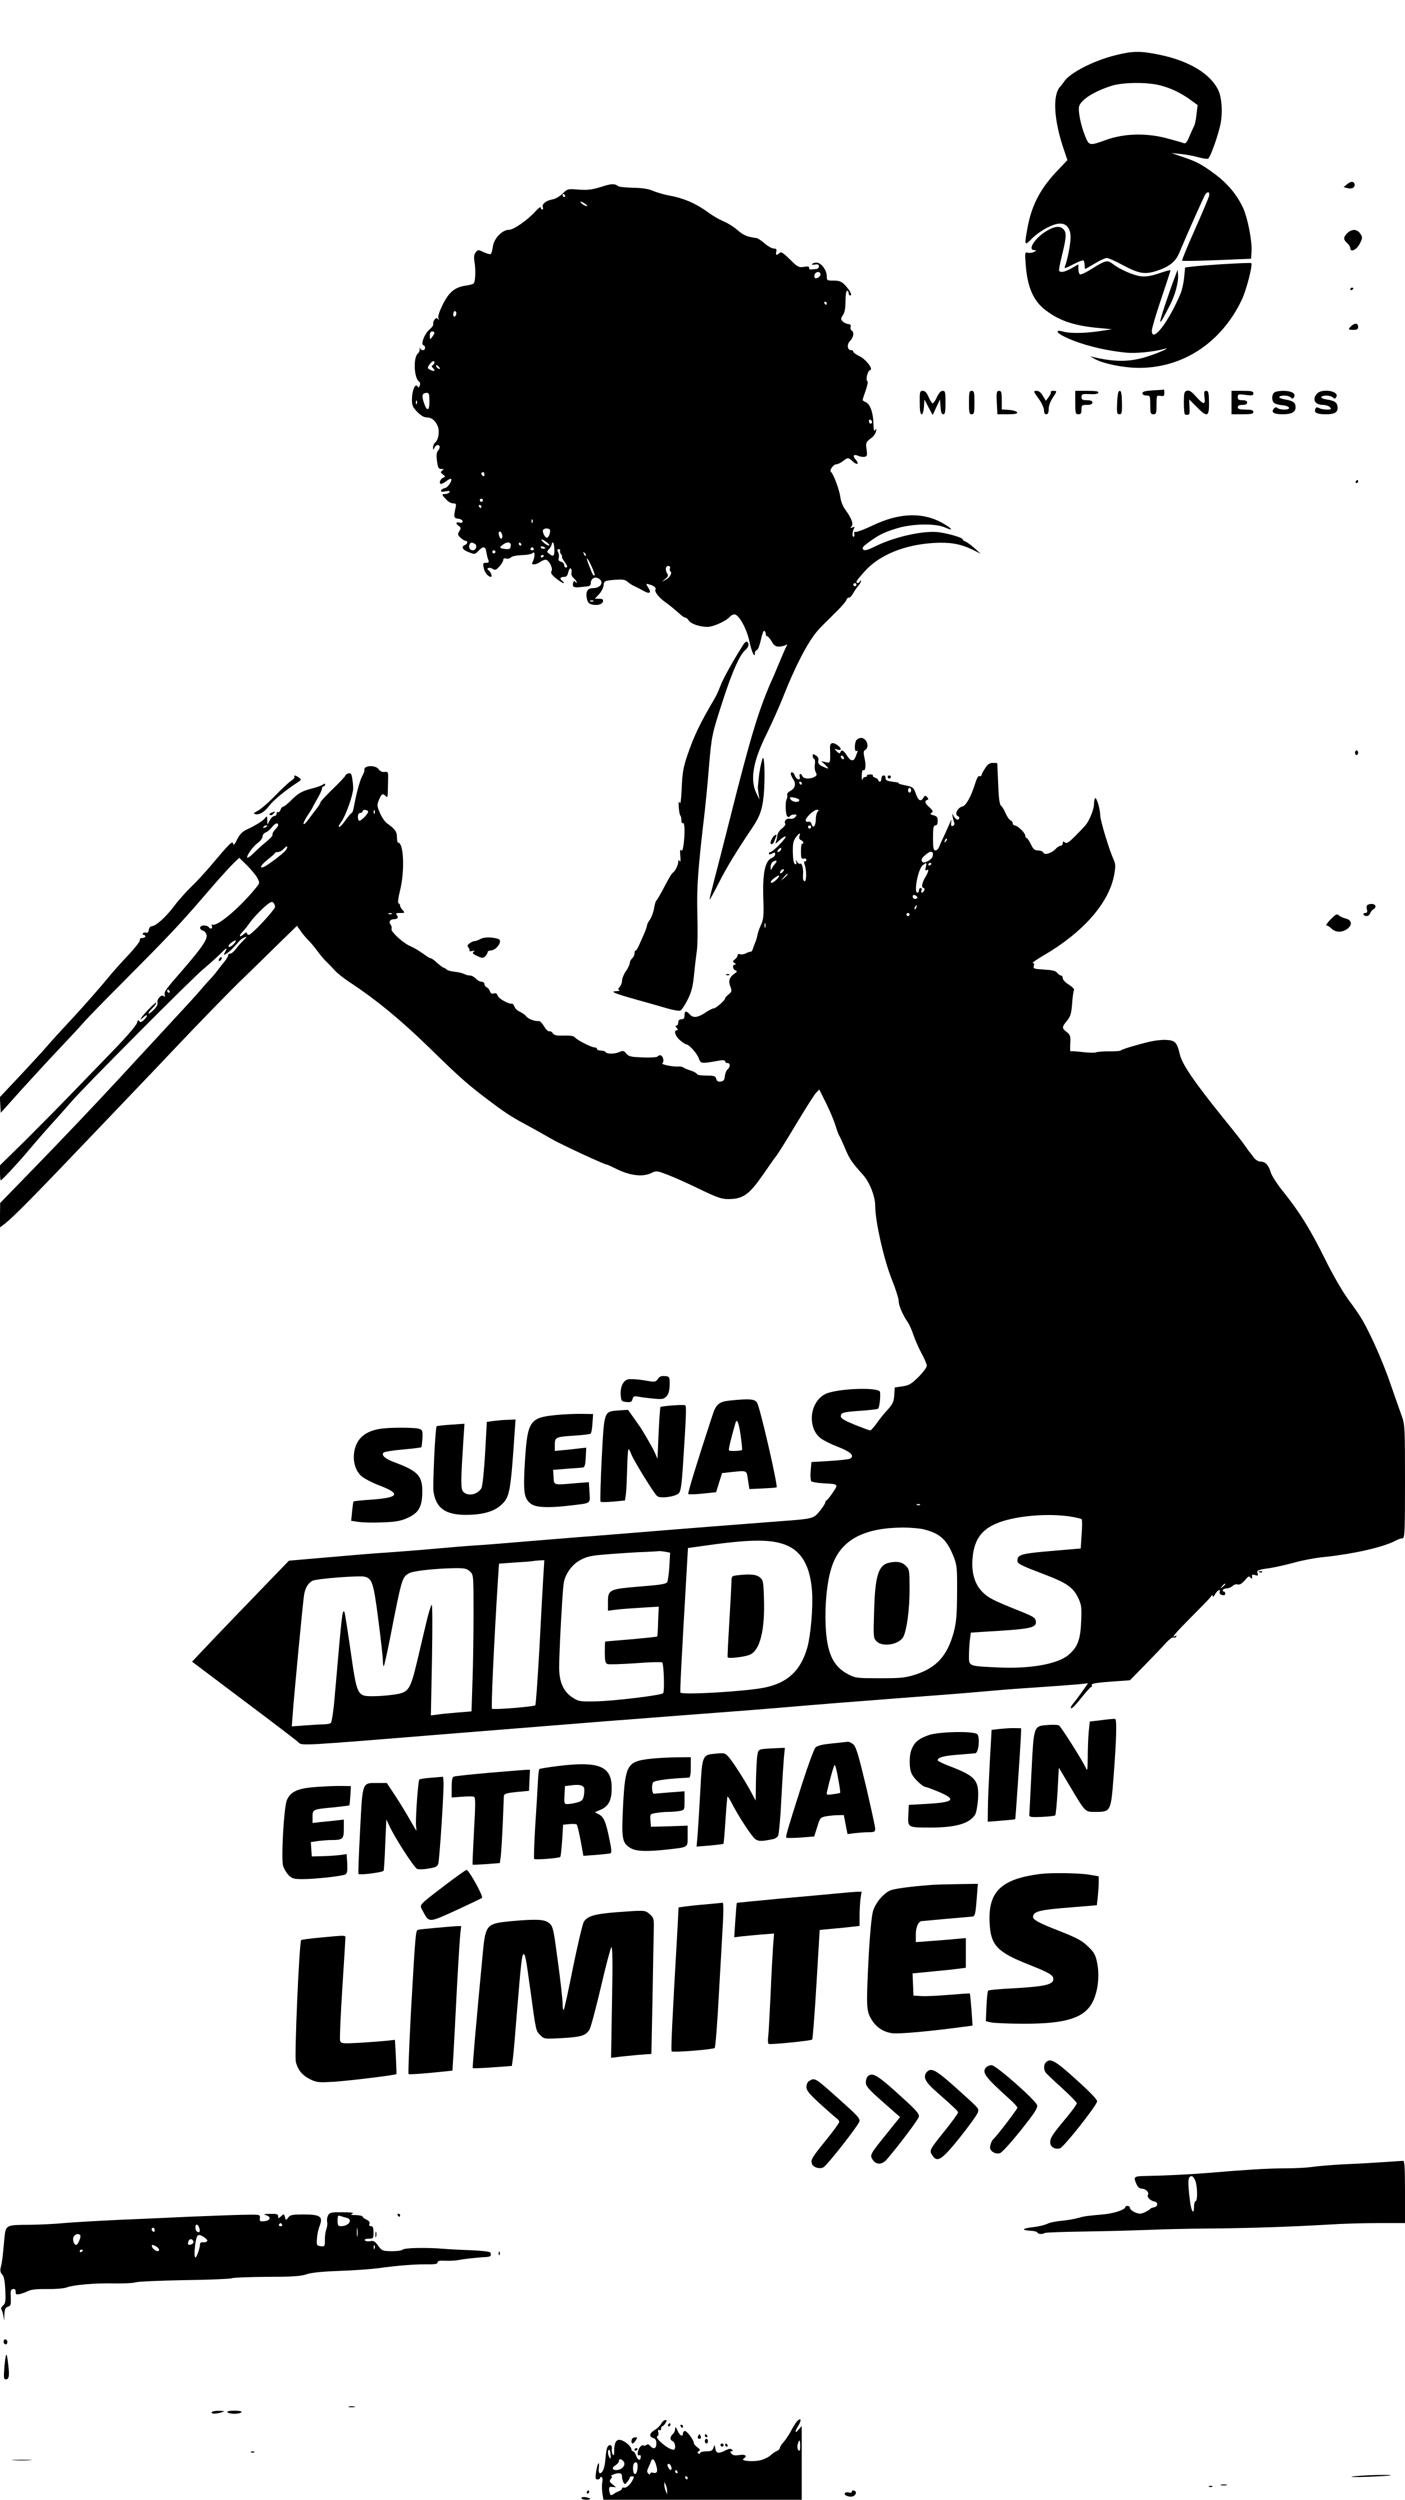 <?xml version="1.0" standalone="no"?>
<!DOCTYPE svg PUBLIC "-//W3C//DTD SVG 20010904//EN"
 "http://www.w3.org/TR/2001/REC-SVG-20010904/DTD/svg10.dtd">
<svg version="1.0" xmlns="http://www.w3.org/2000/svg"
 width="899pt" height="1599pt" viewBox="0 0 899 1599"
 preserveAspectRatio="xMidYMid meet">

<g transform="translate(0,1599) scale(0.1,-0.1)"
fill="#000000" stroke="none">
<path d="M7135 15636 c-137 -34 -287 -111 -325 -166 -8 -12 -20 -28 -26 -34
-51 -54 -41 -219 26 -411 l20 -59 -53 -56 c-116 -118 -175 -228 -202 -375 -22
-119 -21 -121 30 -69 50 49 134 94 178 94 42 0 67 -32 67 -87 0 -45 -19 -144
-36 -187 -6 -15 2 -14 51 12 32 17 62 29 67 26 4 -3 8 -16 8 -30 0 -13 2 -24
4 -24 2 0 30 16 62 35 32 19 66 35 76 35 10 0 55 -20 101 -45 106 -57 144 -63
226 -35 72 24 113 57 135 109 50 120 161 368 169 379 16 21 30 13 23 -13 -4
-14 -45 -111 -92 -217 -47 -105 -83 -193 -80 -196 3 -2 103 -1 223 4 l218 9 3
48 c4 65 -24 211 -54 277 -38 82 -97 154 -177 214 -86 64 -119 82 -212 113
l-70 24 60 -6 c33 -3 84 -13 113 -21 29 -8 57 -12 62 -9 16 10 68 159 81 229
13 76 6 163 -16 210 -50 104 -186 186 -372 225 -126 26 -174 26 -288 -3z m288
-192 c70 -18 133 -48 196 -94 l44 -32 -7 -59 c-3 -32 -10 -67 -16 -76 -5 -10
-19 -40 -30 -67 -16 -38 -24 -47 -38 -41 -9 4 -60 18 -112 32 -128 33 -268 29
-380 -11 -111 -40 -111 -40 -138 27 -28 70 -45 160 -37 188 14 42 93 93 204
129 72 24 229 26 314 4z"/>
<path d="M8620 14812 l-23 -19 28 -7 c28 -7 48 7 42 28 -6 18 -24 17 -47 -2z"/>
<path d="M3845 14794 c-56 -17 -84 -21 -142 -17 -70 6 -72 5 -103 -25 -17 -17
-45 -34 -63 -37 -43 -8 -71 -30 -64 -50 4 -8 2 -15 -3 -15 -6 0 -10 6 -10 13
-1 6 -15 -4 -33 -24 -49 -55 -140 -119 -170 -119 -43 0 -95 -53 -103 -106 -3
-24 -10 -47 -14 -49 -5 -3 -25 3 -45 12 -36 17 -37 17 -52 -2 -10 -15 -12 -31
-7 -60 9 -49 6 -127 -5 -138 -4 -4 -24 -10 -44 -13 -73 -9 -112 -39 -152 -118
-23 -46 -34 -79 -30 -92 5 -13 4 -15 -2 -6 -8 10 -12 10 -22 -2 -7 -9 -11 -21
-9 -28 3 -7 -8 -23 -23 -35 -32 -27 -59 -95 -40 -101 16 -5 14 -32 -3 -32 -8
0 -16 6 -19 13 -2 6 -3 4 -2 -5 2 -10 -3 -22 -11 -29 -31 -26 -25 -160 8 -180
6 -4 8 -15 4 -25 -6 -15 -9 -16 -15 -5 -14 22 -34 -26 -35 -81 -1 -40 4 -52
33 -82 23 -24 44 -36 62 -36 31 0 56 -21 71 -59 12 -32 3 -85 -17 -101 -8 -7
-15 -22 -14 -34 0 -15 2 -16 6 -6 9 22 26 31 35 17 4 -6 0 -19 -8 -28 -11 -13
-13 -29 -8 -68 6 -43 10 -51 28 -51 17 0 18 -2 6 -10 -13 -9 -12 -12 4 -25 17
-13 17 -15 3 -20 -18 -8 -30 -32 -18 -40 5 -2 21 5 35 16 15 12 29 19 32 16
10 -10 -20 -56 -39 -59 -11 -2 -22 -9 -25 -15 -2 -9 5 -11 29 -6 23 4 30 3 25
-5 -4 -7 -16 -12 -27 -12 -24 0 -24 -4 5 -34 13 -15 33 -26 45 -26 20 0 22 -3
15 -32 -12 -57 -10 -63 19 -66 15 -2 27 -9 27 -17 0 -8 -7 -11 -20 -8 -24 6
-26 -5 -4 -22 14 -10 14 -15 3 -33 -12 -19 -11 -24 8 -42 12 -11 27 -20 33
-20 15 0 12 -20 -5 -26 -27 -11 -16 -31 24 -46 38 -15 40 -15 62 8 31 33 46
30 51 -8 3 -18 8 -41 13 -50 5 -14 2 -18 -15 -18 -19 0 -21 -4 -15 -32 6 -31
28 -58 47 -58 10 0 -2 33 -16 42 -19 13 5 22 25 10 17 -11 23 -9 44 14 14 15
25 34 25 42 0 9 7 13 20 9 10 -3 24 1 30 8 6 7 35 13 67 14 31 0 62 6 69 12
11 9 14 7 14 -10 0 -12 -5 -31 -10 -42 -9 -16 -7 -19 8 -19 10 0 27 7 38 15
10 8 26 14 34 15 21 0 50 -53 39 -73 -7 -11 0 -23 28 -46 21 -17 42 -31 48
-31 5 0 2 7 -7 14 -20 15 -14 26 14 26 13 0 20 10 24 30 4 16 11 27 16 24 5
-4 7 -15 5 -26 -4 -12 2 -26 14 -36 10 -9 19 -21 19 -27 0 -5 -4 -4 -9 3 -6
10 -10 8 -14 -8 -6 -24 5 -30 43 -26 14 2 35 4 48 5 14 1 22 7 22 20 0 29 25
45 49 31 39 -20 16 -62 -34 -62 -35 0 -48 -21 -41 -63 5 -25 13 -36 30 -41 37
-9 70 -1 74 19 3 13 -3 17 -24 17 l-28 0 26 28 c15 15 28 41 30 57 3 29 5 30
68 36 53 4 69 2 85 -12 11 -10 31 -23 45 -29 14 -6 41 -20 60 -31 39 -21 50
-11 26 25 -14 23 -14 24 7 18 29 -7 48 -22 41 -33 -8 -14 24 -55 69 -85 22
-16 56 -44 75 -61 19 -18 39 -33 45 -33 7 0 18 -9 24 -19 14 -22 70 -41 121
-41 35 0 120 38 141 64 8 9 21 16 30 16 28 0 78 -89 96 -172 15 -70 35 -113
35 -75 0 8 6 17 14 20 7 3 18 33 25 66 7 34 16 59 22 56 5 -4 9 -13 9 -21 0
-8 4 -14 9 -14 5 0 18 -15 29 -34 16 -27 26 -33 49 -32 15 1 34 5 41 10 11 6
11 4 3 -10 -6 -11 -24 -53 -41 -94 -17 -41 -35 -84 -40 -95 -91 -200 -143
-369 -279 -910 -39 -154 -84 -331 -101 -394 -16 -62 -30 -118 -30 -125 0 -6
26 41 58 104 48 96 113 203 212 350 56 82 71 130 79 243 7 116 1 239 -11 202
-10 -32 -20 -84 -24 -129 -2 -22 -4 -45 -5 -51 0 -5 2 -26 5 -45 l6 -35 -20
40 c-42 86 -23 203 65 380 35 71 82 177 105 235 78 198 157 350 220 424 14 17
60 63 102 104 43 41 80 83 83 93 4 10 11 18 17 16 6 -1 18 11 27 28 9 16 24
38 34 49 9 11 17 25 16 30 0 6 -3 5 -6 -1 -6 -15 -23 -17 -23 -4 0 6 26 37 57
71 94 102 253 166 439 177 103 6 171 -6 249 -44 l50 -25 -40 36 c-22 20 -48
38 -57 42 -10 3 -18 9 -18 14 0 10 -85 36 -150 45 -94 14 -286 -28 -410 -90
-51 -25 -68 -29 -77 -20 -9 10 -1 20 35 46 67 49 100 65 183 90 94 29 243 32
303 6 52 -23 56 -16 9 14 -132 85 -290 84 -471 -3 -48 -23 -95 -41 -104 -40
-11 1 -15 -3 -12 -12 3 -8 1 -16 -3 -19 -12 -7 -10 34 1 52 7 11 5 13 -9 7
-15 -5 -16 -4 -6 8 14 16 -2 54 -44 111 -12 17 -25 50 -28 75 -6 47 -45 151
-60 161 -13 9 15 49 34 49 9 0 28 9 42 20 32 25 35 25 64 -2 28 -26 43 -16 18
12 -22 25 -13 37 17 24 13 -6 31 -8 41 -6 15 3 17 10 12 47 -7 43 -5 47 36 78
10 7 20 23 24 37 5 19 4 21 -4 10 -8 -11 -11 -3 -12 35 -1 71 -20 128 -47 141
-13 6 -23 13 -23 15 0 2 9 30 20 61 11 31 16 58 11 60 -13 5 1 67 17 70 24 5
-26 70 -70 91 -20 9 -37 22 -37 27 0 6 -6 10 -14 10 -25 0 -29 37 -7 59 23 23
28 56 10 67 -6 3 -9 14 -6 23 3 12 -2 17 -16 18 -11 1 -27 9 -35 17 -13 13
-13 18 1 40 12 17 17 47 17 91 0 37 4 65 10 65 6 0 10 -7 10 -15 0 -8 4 -15
10 -15 15 0 -1 32 -32 65 -24 25 -37 30 -74 30 -42 0 -44 1 -44 28 0 40 -36
87 -65 87 -13 0 -26 -4 -29 -9 -3 -4 6 -6 19 -3 18 3 25 0 25 -12 0 -9 -9 -17
-20 -17 -11 -1 -26 -2 -32 -3 -7 -1 -12 4 -11 11 2 8 -8 10 -33 6 -33 -5 -40
-2 -90 48 -42 41 -56 51 -66 41 -18 -18 -27 -15 -21 8 4 15 0 20 -15 20 -12 0
-38 14 -58 32 -20 18 -44 33 -53 35 -61 8 -84 18 -122 51 -24 21 -64 46 -89
56 -24 10 -67 34 -94 54 -83 61 -161 95 -258 112 -31 6 -76 19 -100 29 -29 13
-70 19 -127 20 -47 1 -90 5 -95 10 -24 18 -44 17 -111 -5z m-230 -54 c3 -5 1
-10 -4 -10 -6 0 -11 5 -11 10 0 6 2 10 4 10 3 0 8 -4 11 -10z m131 -55 c10 -8
15 -14 9 -14 -5 0 -19 6 -29 14 -11 8 -15 15 -10 15 6 0 19 -7 30 -15z m1504
-450 c0 -16 -27 -32 -37 -22 -3 4 -3 13 0 22 8 20 37 20 37 0z m40 -185 c0 -5
-2 -10 -4 -10 -3 0 -8 5 -11 10 -3 6 -1 10 4 10 6 0 11 -4 11 -10z m-2370 -64
c0 -8 -4 -18 -10 -21 -5 -3 -10 3 -10 14 0 12 5 21 10 21 6 0 10 -6 10 -14z
m-140 -124 c0 -5 -7 -17 -15 -28 -14 -18 -14 -18 -15 9 0 17 5 27 15 27 8 0
15 -4 15 -8z m0 -191 c0 -6 -5 -13 -11 -17 -8 -4 -8 -9 0 -17 19 -19 12 -26
-13 -14 -22 11 -23 13 -9 34 16 23 33 31 33 14z m35 -40 c-6 -5 -25 10 -25 20
0 5 6 4 14 -3 8 -7 12 -15 11 -17z m-67 -207 c0 -65 -16 -69 -36 -9 -15 46
-11 60 16 62 17 1 19 -5 20 -53z m-81 -16 c-3 -8 -6 -5 -6 6 -1 11 2 17 5 13
3 -3 4 -12 1 -19z m2913 -119 c0 -5 -4 -9 -10 -9 -5 0 -10 7 -10 16 0 8 5 12
10 9 6 -3 10 -10 10 -16z m-2480 -335 c0 -8 -4 -12 -10 -9 -5 3 -10 10 -10 16
0 5 5 9 10 9 6 0 10 -7 10 -16z m-10 -164 c0 -5 -4 -10 -10 -10 -5 0 -10 5
-10 10 0 6 5 10 10 10 6 0 10 -4 10 -10z m-10 -40 c0 -5 -2 -10 -4 -10 -3 0
-8 5 -11 10 -3 6 -1 10 4 10 6 0 11 -4 11 -10z m327 -102 c-3 -8 -6 -5 -6 6
-1 11 2 17 5 13 3 -3 4 -12 1 -19z m113 -52 c0 -22 -11 -46 -21 -46 -12 0 -31
39 -24 50 9 15 45 12 45 -4z m-307 -26 c6 -24 -8 -36 -17 -14 -8 22 -7 34 3
34 5 0 11 -9 14 -20z m287 -50 c14 -11 19 -20 12 -20 -7 0 -22 9 -34 20 -28
26 -11 26 22 0z m-461 -9 c17 -11 7 -41 -13 -41 -19 0 -29 17 -22 35 6 17 15
18 35 6z m229 -13 c-2 -19 -8 -22 -33 -20 -39 5 -43 9 -19 27 30 23 56 19 52
-7z m67 12 c3 -5 1 -10 -4 -10 -6 0 -11 5 -11 10 0 6 2 10 4 10 3 0 8 -4 11
-10z m212 -30 c2 -46 -5 -54 -31 -34 -18 13 -18 15 -3 32 9 10 17 24 17 30 0
7 4 12 8 12 4 0 8 -18 9 -40z m-57 4 c0 -2 -7 -4 -15 -4 -8 0 -15 4 -15 10 0
5 7 7 15 4 8 -4 15 -8 15 -10z m-75 -4 c3 -5 -1 -10 -10 -10 -9 0 -13 5 -10
10 3 6 8 10 10 10 2 0 7 -4 10 -10z m169 -12 c-3 -5 0 -15 6 -23 7 -8 9 -15 6
-15 -4 0 2 -13 13 -29 23 -32 26 -41 11 -41 -5 0 -10 7 -10 16 0 9 -9 18 -20
21 -15 4 -19 11 -15 24 3 10 2 27 -4 37 -7 14 -6 19 4 19 8 0 12 -4 9 -9z
m-414 -8 c0 -5 -4 -10 -10 -10 -5 0 -10 5 -10 10 0 6 5 10 10 10 6 0 10 -4 10
-10z m578 -25 c-3 -3 -9 2 -12 12 -6 14 -5 15 5 6 7 -7 10 -15 7 -18z m-268 1
c0 -3 -4 -8 -10 -11 -5 -3 -10 -1 -10 4 0 6 5 11 10 11 6 0 10 -2 10 -4z m305
-68 c13 -29 22 -54 20 -57 -8 -7 -12 0 -34 57 -27 67 -17 67 14 0z m502 -13
c-4 -8 -2 -17 3 -20 14 -9 -6 -42 -33 -55 l-22 -11 22 18 c17 13 20 22 13 33
-15 23 -12 50 6 50 10 0 14 -6 11 -15z m1193 -105 c0 -5 -4 -10 -10 -10 -5 0
-10 5 -10 10 0 6 5 10 10 10 6 0 10 -4 10 -10z m-1683 -106 c-3 -3 -12 -4 -19
-1 -8 3 -5 6 6 6 11 1 17 -2 13 -5z"/>
<path d="M6708 14519 c-78 -41 -139 -128 -90 -129 16 -1 16 -1 -1 -11 -10 -6
-28 -8 -39 -6 -20 6 -21 3 -15 -76 11 -144 49 -232 127 -291 90 -69 187 -101
350 -115 l75 -7 -78 -12 c-93 -14 -190 -16 -234 -3 -46 13 -49 -2 -5 -26 95
-51 260 -95 411 -109 58 -6 173 6 236 23 50 14 -3 -13 -78 -39 -123 -44 -220
-47 -367 -13 l-25 6 26 -15 c57 -33 191 -60 294 -59 279 2 521 164 650 434 31
66 72 225 61 236 -5 5 -311 -13 -382 -23 l-41 -5 -6 -62 c-3 -34 -13 -80 -22
-102 -76 -183 -185 -325 -185 -240 0 14 27 106 60 203 33 98 60 181 60 183 0
3 -33 -5 -72 -19 -54 -18 -85 -23 -120 -19 -47 6 -133 44 -177 78 -34 27 -49
24 -129 -27 -39 -25 -76 -43 -82 -39 -5 3 -10 19 -10 35 l0 29 -42 -24 c-43
-25 -73 -31 -81 -17 -3 4 6 50 19 102 28 113 29 143 8 164 -20 21 -51 20 -96
-5z"/>
<path d="M8622 14500 c-27 -26 -28 -42 -2 -65 11 -10 20 -24 20 -32 0 -30 40
-12 60 27 19 38 19 42 4 65 -20 30 -52 32 -82 5z"/>
<path d="M7522 14230 c-41 -107 -103 -293 -98 -297 4 -5 12 8 63 107 32 62 55
149 51 191 l-3 34 -13 -35z"/>
<path d="M8640 14139 c0 -5 5 -7 10 -4 6 3 10 8 10 11 0 2 -4 4 -10 4 -5 0
-10 -5 -10 -11z"/>
<path d="M8646 13904 c-22 -21 -20 -24 14 -24 23 0 30 4 30 20 0 24 -22 26
-44 4z"/>
<path d="M7378 13493 c-51 -3 -68 -8 -68 -18 0 -9 10 -15 25 -15 24 0 25 -3
25 -60 0 -53 2 -60 20 -60 18 0 20 7 20 61 0 60 1 61 25 57 21 -4 25 -1 25 18
0 13 -1 23 -2 22 -2 -1 -33 -3 -70 -5z"/>
<path d="M7595 13491 c-18 -5 -20 -15 -20 -79 0 -39 3 -73 8 -74 29 -5 31 -1
28 47 l-2 50 47 -47 c69 -70 81 -66 80 27 -1 63 -4 75 -18 75 -13 0 -15 -7
-11 -40 7 -52 -5 -51 -54 3 -28 32 -43 42 -58 38z"/>
<path d="M5885 13415 c0 -51 4 -75 12 -75 7 0 13 19 15 48 l3 47 26 -50 27
-50 23 50 24 50 3 -47 c2 -34 7 -48 18 -48 11 0 14 16 14 75 0 66 -2 75 -18
75 -12 0 -25 -14 -37 -40 -10 -22 -22 -40 -27 -40 -5 0 -17 18 -26 40 -12 28
-23 40 -37 40 -19 0 -21 -6 -20 -75z"/>
<path d="M6200 13415 c0 -65 2 -75 18 -75 15 0 17 10 17 75 0 65 -2 75 -17 75
-16 0 -18 -10 -18 -75z"/>
<path d="M6378 13415 l4 -75 65 0 c47 0 64 3 61 13 -3 6 -25 13 -51 15 l-47 3
0 60 c0 49 -3 59 -17 59 -16 0 -18 -9 -15 -75z"/>
<path d="M6645 13441 c19 -26 35 -60 35 -75 0 -16 5 -26 15 -26 10 0 15 10 15
34 0 19 11 49 25 70 30 45 30 46 4 46 -11 0 -18 -4 -15 -8 2 -4 -4 -19 -14
-32 l-18 -24 -19 32 c-12 21 -26 32 -40 32 -22 0 -22 -2 12 -49z"/>
<path d="M6880 13415 c0 -68 2 -75 20 -75 16 0 20 7 20 30 0 28 3 30 35 30 24
0 35 5 35 15 0 10 -11 15 -35 15 -29 0 -35 4 -35 21 0 18 5 20 52 18 33 -2 53
1 56 9 3 9 -18 12 -72 12 l-76 0 0 -75z"/>
<path d="M7148 13415 c-3 -66 -1 -75 15 -75 15 0 17 10 16 75 -1 55 -5 75 -14
75 -10 0 -14 -21 -17 -75z"/>
<path d="M7880 13415 l0 -75 70 0 c56 0 70 3 70 15 0 11 -12 15 -50 15 -38 0
-50 4 -50 15 0 10 10 15 30 15 20 0 30 5 30 15 0 10 -10 15 -30 15 -24 0 -30
4 -30 20 0 19 4 20 50 14 42 -6 50 -4 50 10 0 13 -12 16 -70 16 l-70 0 0 -75z"/>
<path d="M8152 13478 c-16 -16 -15 -53 1 -66 7 -6 30 -12 51 -14 50 -4 62 -28
14 -28 -19 0 -39 5 -44 10 -8 8 -15 6 -24 -5 -19 -23 2 -35 58 -35 55 0 82 14
82 44 0 31 -15 42 -68 51 -23 4 -40 11 -36 16 8 13 58 11 72 -3 10 -10 15 -10
22 2 14 23 -16 40 -70 40 -25 0 -51 -5 -58 -12z"/>
<path d="M8427 13472 c-33 -37 -14 -72 39 -72 17 0 37 -7 44 -15 11 -13 8 -15
-19 -15 -18 0 -41 4 -51 10 -14 7 -20 6 -24 -7 -9 -23 11 -33 70 -33 57 0 78
15 72 51 -4 26 -19 36 -71 44 -21 3 -35 10 -32 16 9 13 59 11 73 -3 10 -10 15
-10 22 2 24 38 -91 58 -123 22z"/>
<path d="M8675 12910 c-3 -5 -1 -10 4 -10 6 0 11 5 11 10 0 6 -2 10 -4 10 -3
0 -8 -4 -11 -10z"/>
<path d="M4757 11868 c-68 -107 -129 -218 -146 -262 -11 -29 -28 -68 -40 -87
-93 -158 -130 -235 -173 -361 -26 -76 -32 -114 -36 -208 -3 -75 -8 -108 -13
-95 -6 14 -8 5 -6 -27 2 -26 6 -51 10 -54 4 -4 7 -18 7 -31 0 -14 4 -21 10
-18 12 7 13 -67 4 -139 -5 -33 -10 -44 -16 -34 -6 8 -8 -4 -5 -36 3 -30 1 -43
-4 -35 -7 11 -9 10 -9 -4 0 -18 -19 -58 -33 -68 -10 -7 -21 -25 -66 -110 -18
-35 -37 -66 -41 -69 -4 -3 -11 -25 -15 -50 -4 -25 -16 -57 -26 -72 -11 -14
-19 -31 -19 -37 0 -6 -7 -27 -16 -48 -9 -21 -24 -55 -33 -75 -9 -21 -19 -38
-23 -38 -5 0 -8 -8 -8 -19 0 -10 -7 -24 -15 -31 -8 -7 -15 -20 -15 -29 0 -9
-11 -33 -25 -53 -14 -20 -25 -48 -25 -62 0 -13 -7 -31 -15 -39 -11 -12 -12
-17 -2 -20 6 -3 -1 -6 -18 -7 -46 -1 -17 -14 130 -55 72 -20 160 -45 197 -56
36 -10 73 -17 81 -13 8 3 29 33 46 68 25 49 34 82 42 161 5 55 14 125 18 155
5 30 6 136 3 235 -4 176 3 278 48 660 5 44 17 163 25 265 19 220 19 219 91
441 59 183 108 292 143 321 22 19 27 43 11 53 -5 3 -16 -5 -23 -17z"/>
<path d="M5482 11258 c-16 -16 -16 -82 -1 -72 7 4 9 2 5 -7 -3 -8 -9 -22 -12
-31 -11 -31 -32 -28 -54 8 -23 36 -35 42 -43 22 -3 -10 -10 -8 -23 6 -19 18
-18 18 4 11 30 -9 28 10 -3 31 -30 20 -47 11 -44 -24 1 -15 1 -42 1 -61 -2
-31 -4 -33 -29 -26 l-28 6 23 -21 c29 -28 28 -32 -5 -17 -34 14 -42 24 -36 46
2 9 -5 22 -17 29 -17 10 -20 10 -20 -2 0 -8 4 -18 10 -21 5 -3 7 -19 4 -34 -3
-16 -1 -38 5 -49 9 -18 8 -23 -8 -32 -29 -15 -71 -12 -77 5 -9 22 -23 18 -17
-5 7 -27 -24 -16 -32 11 -7 20 -25 26 -25 9 0 -6 7 -22 16 -35 19 -29 12 -58
-20 -75 -14 -7 -22 -18 -19 -26 2 -7 1 -18 -3 -25 -11 -18 -8 -99 3 -110 8 -8
13 -7 17 0 4 6 16 11 28 11 17 0 19 -2 7 -16 -7 -9 -22 -14 -35 -11 -23 4 -40
-16 -29 -33 3 -5 -7 -18 -22 -30 -16 -12 -28 -32 -29 -43 -1 -12 -5 -31 -9
-42 -7 -15 -3 -14 20 8 33 30 55 37 34 10 -29 -37 -79 -83 -89 -83 -5 0 -10
-5 -10 -10 0 -7 6 -7 20 0 16 9 20 8 20 -5 0 -8 -10 -19 -23 -24 -41 -16 -58
-97 -53 -252 4 -118 2 -139 -16 -178 -11 -24 -21 -53 -22 -65 -2 -11 -8 -32
-14 -46 -6 -14 -13 -33 -16 -43 -3 -9 -9 -16 -13 -15 -4 1 -18 -3 -30 -10 -12
-6 -29 -9 -37 -6 -9 4 -16 1 -16 -6 0 -7 -8 -19 -17 -26 -16 -12 -16 -15 -3
-24 10 -6 11 -10 3 -10 -18 0 -16 -29 2 -37 13 -5 13 -8 -4 -20 -34 -23 -42
-47 -28 -83 11 -29 10 -33 -10 -50 -13 -10 -23 -21 -23 -26 0 -12 -59 -64 -73
-64 -7 0 -28 -11 -47 -23 -52 -36 -84 -41 -105 -17 -24 27 -35 25 -35 -5 0
-18 -5 -25 -20 -25 -13 0 -20 -7 -20 -20 0 -11 -5 -20 -11 -20 -8 0 -8 -5 1
-15 9 -10 9 -15 1 -15 -22 0 -10 -39 20 -64 17 -14 34 -26 39 -26 18 0 70 -57
81 -89 13 -36 14 -36 132 -15 24 4 37 2 37 -5 0 -6 7 -11 15 -11 19 0 19 -24
1 -40 -8 -6 -16 -26 -18 -43 -2 -25 -8 -33 -26 -35 -17 -3 -25 2 -29 17 -5 18
-13 21 -64 21 -33 0 -59 4 -59 9 0 5 -17 15 -37 22 -21 6 -43 16 -49 20 -6 5
-20 8 -30 7 -31 -4 -118 13 -106 21 15 9 4 51 -14 51 -7 0 -15 -4 -18 -9 -3
-4 -45 -7 -93 -5 -76 3 -90 6 -106 25 -15 19 -21 20 -43 10 -31 -14 -81 -14
-89 -1 -3 6 -17 10 -31 10 -13 0 -24 5 -24 10 0 6 -7 10 -15 10 -21 0 -118 50
-127 65 -5 8 -29 12 -69 11 -48 -2 -64 2 -72 15 -6 9 -16 15 -22 12 -7 -2 -22
12 -34 32 -11 20 -27 35 -33 34 -23 -4 -68 13 -81 30 -6 9 -25 22 -40 29 -15
6 -31 21 -35 33 -5 11 -11 20 -15 19 -20 -5 -86 32 -92 50 -5 15 -12 19 -25
15 -13 -4 -20 0 -25 14 -3 10 -12 22 -20 25 -8 3 -15 12 -15 21 0 8 -8 15 -18
15 -11 0 -27 9 -37 20 -10 11 -27 20 -37 20 -11 0 -28 4 -38 10 -10 5 -37 12
-60 14 -23 2 -46 8 -53 15 -6 6 -14 11 -18 11 -4 0 -23 14 -41 30 -18 17 -36
30 -41 30 -5 0 -23 10 -40 23 -39 28 -65 43 -96 57 -45 20 -122 92 -116 108 3
8 0 21 -6 28 -14 16 -3 34 20 34 25 0 33 11 20 27 -9 10 -5 13 21 13 31 0 32
1 17 18 -10 10 -17 23 -17 29 0 6 -4 13 -10 15 -6 2 -2 35 10 83 31 125 23
305 -12 305 -5 0 -8 16 -8 35 0 35 -12 52 -63 88 -14 10 -35 40 -46 67 -19 45
-20 51 -6 84 16 39 24 43 43 24 13 -13 13 -17 15 92 2 63 1 65 -21 62 -16 -2
-29 4 -39 17 -20 30 -100 25 -91 -5 1 -5 -6 -24 -16 -42 -15 -30 -35 -104 -53
-199 -3 -18 -9 -33 -12 -33 -4 0 -21 -20 -39 -45 -17 -25 -36 -45 -42 -45 -6
0 0 15 14 33 27 36 76 173 76 215 0 15 -3 43 -6 63 -5 30 -10 36 -25 32 -10
-3 -19 -9 -19 -14 0 -4 -36 -43 -80 -85 -44 -43 -80 -82 -80 -87 0 -5 -10 -22
-22 -37 -13 -16 -36 -47 -53 -70 -40 -55 -45 -33 -6 25 17 25 31 48 31 50 0 2
14 27 30 55 16 28 30 57 30 65 0 8 5 15 10 15 6 0 10 5 10 11 0 8 -4 8 -13 1
-7 -6 -39 -18 -72 -26 -67 -18 -86 -29 -137 -80 -20 -20 -41 -36 -46 -36 -6 0
-14 -9 -17 -20 -4 -11 -11 -18 -16 -15 -5 4 -9 -1 -9 -9 0 -9 -7 -16 -15 -16
-8 0 -21 -12 -29 -27 l-15 -28 -1 29 c0 26 -2 28 -13 14 -13 -18 -61 -48 -120
-75 -27 -13 -44 -31 -60 -63 -15 -32 -23 -40 -25 -27 -4 21 -20 6 -143 -140
-38 -45 -94 -106 -125 -135 -30 -29 -80 -84 -109 -123 -55 -73 -118 -129 -145
-130 -8 0 -16 -10 -18 -23 -2 -15 -9 -22 -17 -18 -8 3 -17 1 -20 -4 -4 -6 -1
-10 4 -10 6 0 11 -4 11 -10 0 -5 -9 -10 -20 -10 -11 0 -17 -5 -15 -13 3 -7
-29 -48 -70 -92 -42 -44 -92 -100 -113 -125 -46 -57 -164 -192 -213 -245 -91
-98 -169 -183 -205 -225 -21 -25 -96 -106 -167 -182 l-128 -136 3 -50 3 -50
140 156 c77 85 188 205 246 266 58 61 121 129 140 151 18 22 130 137 249 256
298 300 365 370 532 564 80 94 163 185 183 204 l36 34 49 -48 c26 -26 56 -62
66 -80 17 -33 17 -33 -10 -66 -107 -131 -250 -250 -278 -233 -4 3 -5 -2 -2
-10 7 -17 -11 -22 -21 -6 -3 6 -17 10 -31 10 -28 0 -33 -25 -5 -33 10 -2 20
-16 23 -29 5 -28 -33 -83 -147 -215 -119 -136 -126 -147 -121 -167 3 -13 2
-16 -6 -8 -14 14 -46 -18 -40 -41 3 -11 -7 -30 -27 -49 -17 -17 -31 -26 -31
-20 0 5 11 20 25 33 13 13 25 29 25 34 0 6 -23 -13 -50 -42 -49 -51 -69 -84
-30 -48 11 10 20 14 20 8 0 -5 -9 -18 -21 -29 -16 -14 -22 -15 -28 -5 -6 9
-10 5 -15 -13 -4 -15 -68 -90 -145 -169 -76 -78 -198 -205 -272 -281 -74 -77
-207 -211 -296 -300 l-163 -160 0 -48 c0 -26 2 -48 5 -48 7 0 105 105 177 190
80 95 116 135 183 209 33 37 74 83 91 103 65 78 778 795 845 849 38 32 87 76
109 98 41 42 48 44 29 9 -9 -16 -8 -19 3 -12 28 17 45 34 88 83 8 10 24 21 35
25 17 6 16 3 -5 -17 -14 -13 -36 -38 -49 -55 -13 -18 -30 -32 -37 -32 -8 0
-14 -5 -14 -11 0 -6 -10 -23 -22 -38 -13 -15 -34 -42 -48 -61 -14 -18 -32 -40
-41 -49 -9 -9 -36 -38 -59 -66 -38 -45 -95 -106 -325 -355 -38 -41 -122 -131
-185 -200 -157 -170 -373 -398 -594 -625 l-185 -190 -1 -78 0 -78 28 21 c59
46 190 179 582 590 113 118 246 258 296 310 50 52 129 135 175 184 187 198
399 416 483 496 49 47 144 140 212 207 l124 121 22 -31 c12 -18 33 -43 47 -57
14 -14 43 -47 63 -75 20 -27 47 -59 60 -70 12 -12 34 -34 48 -50 14 -17 58
-52 99 -79 167 -110 322 -237 505 -415 207 -202 249 -239 401 -353 99 -74 134
-96 250 -158 33 -18 94 -52 135 -76 65 -37 339 -164 354 -164 3 0 34 -14 68
-31 81 -39 160 -48 212 -24 37 18 38 17 109 -10 40 -15 131 -56 203 -91 110
-53 140 -64 183 -64 95 0 134 27 226 160 32 47 70 101 85 120 14 19 72 112
128 206 56 93 111 180 123 193 l21 22 44 -88 c24 -48 51 -113 60 -143 9 -30
20 -59 24 -65 4 -5 21 -42 37 -80 29 -69 41 -88 116 -171 42 -47 77 -137 77
-197 0 -99 55 -343 106 -470 24 -60 44 -122 44 -138 0 -29 26 -91 60 -139 9
-14 25 -50 35 -80 10 -30 33 -82 51 -116 19 -33 34 -70 34 -80 0 -11 -24 -43
-53 -72 -46 -45 -61 -54 -103 -60 l-49 -7 -3 -50 c-3 -41 -10 -56 -40 -90 -21
-22 -53 -61 -71 -87 -19 -27 -38 -48 -43 -48 -4 0 -48 16 -98 36 -66 27 -90
41 -90 54 0 24 13 28 129 36 54 4 104 9 109 13 9 5 17 75 13 107 -4 33 -276
23 -350 -13 -100 -50 -118 -214 -30 -283 17 -13 68 -39 113 -56 80 -31 105
-56 76 -74 -7 -5 -66 -11 -130 -15 l-118 -7 -5 -57 c-2 -31 -1 -60 4 -66 5 -5
39 -11 77 -13 98 -5 98 -5 61 -59 -18 -27 -36 -49 -41 -51 -4 -2 -8 -8 -8 -14
0 -6 -16 -30 -35 -54 -40 -48 -41 -49 -245 -64 -222 -17 -636 -49 -950 -75
-162 -13 -333 -27 -380 -30 -47 -4 -184 -15 -305 -25 -121 -10 -263 -22 -315
-25 -52 -3 -165 -12 -250 -20 -85 -8 -225 -19 -310 -25 -85 -5 -264 -20 -398
-32 l-243 -21 -117 -121 c-100 -103 -346 -359 -362 -376 -3 -3 -36 -38 -73
-77 l-68 -72 328 -247 c180 -135 338 -255 350 -267 28 -25 -25 -28 1033 58
906 73 1087 87 1455 115 220 16 481 37 580 45 224 20 575 47 940 75 154 11
323 25 375 30 52 5 196 17 320 25 124 8 254 18 288 21 l64 7 -38 -54 c-21 -30
-47 -64 -57 -76 -20 -23 -21 -39 -2 -25 6 4 33 35 60 69 28 35 54 63 58 63 5
0 6 4 3 9 -8 12 27 18 146 26 l98 7 99 101 c55 56 115 119 134 141 20 21 40
35 46 32 5 -4 13 -1 17 5 4 8 3 9 -4 5 -35 -21 1 21 99 119 61 61 118 119 125
130 10 14 14 15 14 5 0 -8 6 -4 13 9 13 27 41 42 31 18 -3 -9 3 -16 15 -20 14
-3 21 0 21 9 0 8 -5 14 -11 14 -5 0 -7 5 -4 10 3 6 15 10 26 10 11 0 27 7 36
15 8 9 23 13 33 10 12 -4 26 5 45 26 21 26 28 30 36 18 8 -13 13 -6 10 14 -1
5 8 5 20 2 17 -6 21 -4 16 9 -8 21 1 25 75 35 35 5 105 21 157 35 52 15 137
31 190 36 195 20 385 64 463 106 14 8 33 14 42 14 14 0 16 37 16 363 0 338 -1
366 -20 417 -11 30 -43 123 -72 205 -47 138 -124 313 -180 410 -12 22 -52 81
-89 130 -38 52 -102 162 -150 260 -97 195 -160 296 -263 426 -41 50 -79 108
-85 130 -14 47 -35 69 -66 69 -14 0 -32 11 -44 28 -12 15 -24 32 -29 37 -4 6
-19 26 -32 45 -13 19 -72 94 -130 165 -187 232 -264 344 -280 408 -19 80 -30
92 -87 95 -28 2 -77 -4 -109 -12 -89 -21 -178 -49 -184 -56 -3 -3 -36 -6 -75
-5 -38 0 -74 -3 -80 -6 -5 -4 -44 -4 -85 1 -41 5 -77 7 -80 5 -3 -2 -3 21 -2
50 3 46 1 54 -22 73 -33 25 -32 33 1 72 22 27 28 45 33 109 3 42 8 81 12 87 4
6 -10 21 -32 35 -22 13 -40 32 -40 42 0 9 -5 17 -11 17 -7 0 -17 8 -24 17 -10
13 -32 18 -84 21 -65 4 -71 6 -66 23 4 12 2 19 -7 19 -7 0 23 21 67 47 257
149 423 339 455 521 9 52 8 67 -5 95 -26 56 -85 249 -85 281 0 40 -24 119 -33
110 -4 -4 -7 -21 -7 -38 0 -31 -28 -102 -52 -132 -7 -9 -37 -41 -67 -71 -42
-42 -56 -51 -67 -42 -11 9 -14 8 -14 -5 0 -9 -6 -16 -13 -16 -8 0 -22 -9 -31
-19 -26 -29 -73 -43 -80 -25 -3 8 -18 14 -33 14 -23 0 -32 8 -47 40 -11 22
-23 40 -28 40 -4 0 -8 7 -8 15 0 18 -49 64 -67 65 -7 0 -13 6 -13 14 0 8 -7
16 -15 19 -8 4 -21 23 -30 44 -9 21 -22 43 -29 48 -10 8 -16 47 -19 140 -3 72
-6 131 -6 133 -1 1 -13 2 -28 2 -21 0 -34 -9 -50 -35 -13 -19 -23 -39 -23 -45
0 -5 -6 -7 -13 -4 -8 3 -18 -16 -30 -56 -22 -71 -56 -134 -77 -138 -35 -8 -56
-55 -28 -64 6 -2 8 -10 4 -16 -8 -13 -27 0 -39 28 -8 17 0 -31 9 -53 3 -8 -1
-17 -9 -20 -10 -4 -13 2 -11 21 3 22 2 23 -4 7 -5 -11 -21 -47 -36 -80 -16
-33 -32 -70 -37 -82 -5 -13 -15 -23 -24 -23 -12 0 -15 15 -15 80 0 64 3 80 15
80 10 0 15 10 15 29 0 23 -5 30 -27 36 -21 5 -24 8 -12 16 11 8 9 14 -13 34
-30 26 -35 41 -15 48 9 4 9 7 -1 18 -11 12 -15 11 -23 -3 -16 -29 -34 -21 -49
25 -14 40 -18 43 -70 54 -30 6 -48 12 -40 14 8 1 -7 5 -35 8 -39 5 -50 10 -49
24 1 9 -4 17 -12 17 -8 0 -14 -9 -14 -20 0 -11 -4 -20 -10 -20 -5 0 -10 4 -10
9 0 5 -9 13 -20 16 -11 4 -18 10 -15 15 3 4 -6 7 -19 6 -13 0 -22 -4 -19 -8 2
-5 -3 -8 -11 -8 -8 0 -16 -8 -18 -17 -3 -10 -4 1 -4 24 0 23 4 39 8 37 16 -10
21 29 10 75 -8 37 -8 47 4 54 30 17 10 77 -26 77 -9 0 -21 -5 -28 -12z m-82
-119 c0 -6 -4 -7 -10 -4 -5 3 -10 11 -10 16 0 6 5 7 10 4 6 -3 10 -11 10 -16z
m-270 -159 c0 -5 -2 -10 -4 -10 -3 0 -8 5 -11 10 -3 6 -1 10 4 10 6 0 11 -4
11 -10z m700 -45 c0 -8 -4 -15 -10 -15 -5 0 -10 7 -10 15 0 8 5 15 10 15 6 0
10 -7 10 -15z m-733 -51 c13 -4 20 -10 17 -15 -8 -14 -40 -10 -54 6 -14 17 -3
20 37 9z m-2742 -84 c6 -10 -41 -60 -56 -60 -5 0 -9 11 -9 25 0 16 6 25 15 25
8 0 15 5 15 10 0 13 27 13 35 0z m42 -12 c-3 -8 -6 -5 -6 6 -1 11 2 17 5 13 3
-3 4 -12 1 -19z m2835 10 c-7 -7 -12 -29 -12 -49 0 -42 -18 -63 -27 -31 -3 12
-11 18 -18 16 -7 -3 -16 -1 -19 5 -9 14 49 71 71 71 13 0 14 -3 5 -12z m-3452
-87 c0 -4 -9 -17 -21 -29 -11 -12 -18 -26 -15 -31 3 -5 -16 -26 -42 -47 -26
-21 -62 -54 -80 -72 -19 -19 -36 -31 -39 -28 -9 9 34 70 66 94 17 12 31 31 31
42 0 10 9 21 19 25 11 3 30 19 42 35 21 26 39 31 39 11z m-70 -5 c0 -2 -7 -7
-16 -10 -8 -3 -12 -2 -9 4 6 10 25 14 25 6z m3480 -6 c0 -5 -4 -10 -10 -10 -5
0 -10 5 -10 10 0 6 5 10 10 10 6 0 10 -4 10 -10z m-75 -59 c-3 -12 0 -21 10
-25 8 -3 15 -10 15 -16 0 -6 -3 -9 -7 -7 -5 3 -8 -19 -8 -47 0 -45 2 -52 18
-48 9 2 17 -1 17 -7 0 -6 -4 -11 -10 -11 -6 0 -6 -9 -1 -22 13 -36 12 -110 -2
-105 -7 2 -11 18 -9 37 4 40 -6 83 -18 75 -5 -3 -14 3 -20 12 -11 17 -11 17
-6 0 4 -12 2 -17 -6 -15 -9 3 -14 29 -15 73 -1 55 2 74 18 97 24 32 33 36 24
9z m936 -34 c-10 -9 -11 -8 -5 6 3 10 9 15 12 12 3 -3 0 -11 -7 -18z m-4221
-54 c-13 -19 -116 -98 -143 -109 -31 -12 -17 14 26 48 23 18 44 36 45 40 2 5
12 8 21 8 10 0 26 9 36 20 22 24 31 20 15 -7z m3165 -2 c-3 -6 -11 -11 -17
-11 -6 0 -6 6 2 15 14 17 26 13 15 -4z m973 -37 c-2 -11 -16 -25 -32 -33 -24
-11 -30 -11 -37 0 -6 10 0 22 23 41 33 29 53 25 46 -8z m-1010 -51 c-9 -10
-18 -25 -21 -33 -3 -9 -6 -4 -6 12 -1 16 6 31 16 37 24 13 29 5 11 -16z m966
-19 c-5 -19 -4 -25 5 -20 17 11 13 -10 -9 -46 -21 -35 -26 -68 -10 -68 5 0 7
-7 4 -15 -4 -8 -10 -15 -15 -15 -4 0 -6 7 -3 15 4 8 1 15 -5 15 -6 0 -11 -7
-11 -15 0 -8 -4 -15 -10 -15 -25 0 5 155 35 176 25 19 26 18 19 -12z m36 22
c0 -3 -4 -8 -10 -11 -5 -3 -10 -1 -10 4 0 6 5 11 10 11 6 0 10 -2 10 -4z
m-950 -51 c-7 -9 -15 -13 -17 -11 -7 7 7 26 19 26 6 0 6 -6 -2 -15z m30 -18
c0 -2 -10 -12 -22 -23 l-23 -19 19 23 c18 21 26 27 26 19z m-72 -34 c-15 -15
-31 -23 -35 -19 -4 4 3 16 17 26 37 29 49 24 18 -7z m902 -114 c0 -5 -7 -9
-15 -9 -8 0 -15 7 -15 15 0 9 6 12 15 9 8 -4 15 -10 15 -15z m-4110 -59 c0
-19 -150 -180 -168 -180 -7 0 -12 5 -12 12 0 6 -9 3 -20 -7 -29 -26 -35 -13
-7 16 13 13 34 40 47 59 13 19 49 58 79 87 41 38 59 49 68 41 7 -6 13 -18 13
-28z m4103 -5 c-3 -9 -8 -14 -10 -11 -3 3 -2 9 2 15 9 16 15 13 8 -4z m-3356
-41 c-3 -3 -12 -4 -19 -1 -8 3 -5 6 6 6 11 1 17 -2 13 -5z m3313 -4 c0 -5 -4
-10 -10 -10 -5 0 -10 5 -10 10 0 6 5 10 10 10 6 0 10 -4 10 -10z m-923 -82
c-3 -7 -5 -2 -5 12 0 14 2 19 5 13 2 -7 2 -19 0 -25z m-3405 -110 c-12 -12
-25 -18 -29 -14 -4 4 3 16 17 26 32 24 40 16 12 -12z m-407 -298 c3 -5 1 -10
-4 -10 -6 0 -11 5 -11 10 0 6 2 10 4 10 3 0 8 -4 11 -10z m4802 -3286 c-3 -3
-12 -4 -19 -1 -8 3 -5 6 6 6 11 1 17 -2 13 -5z m958 -74 c38 -6 73 -14 76 -18
4 -4 4 -47 0 -97 l-6 -90 -187 -16 c-191 -16 -218 -23 -218 -61 0 -21 18 -30
181 -92 134 -51 174 -80 206 -143 23 -49 25 -61 21 -155 -5 -118 -23 -166 -84
-216 -69 -57 -247 -88 -448 -78 -192 9 -186 7 -186 76 0 31 3 77 6 102 l6 45
177 11 c207 13 244 22 239 61 -3 23 -15 31 -108 68 -167 67 -195 81 -234 120
-49 49 -71 123 -63 216 11 130 67 198 197 238 120 36 291 48 425 29z m-928
-84 c100 -27 141 -65 184 -171 22 -56 24 -72 23 -235 -1 -144 -5 -189 -22
-253 -41 -148 -109 -224 -243 -268 -65 -21 -92 -24 -229 -24 -149 0 -157 1
-206 27 -94 50 -133 135 -141 309 -6 133 8 279 37 370 54 174 199 256 455 258
50 0 114 -5 142 -13z m-893 -97 c105 -39 161 -137 172 -301 7 -101 -9 -284
-31 -359 -42 -146 -126 -224 -274 -254 -115 -24 -521 -48 -537 -32 -4 4 4 166
42 819 l6 106 86 12 c304 44 439 46 536 9z m-766 -45 l30 -6 -5 -87 c-3 -47
-9 -93 -14 -101 -6 -12 -43 -18 -171 -28 -199 -16 -208 -20 -208 -99 l0 -56
48 6 c26 4 99 9 162 13 l115 7 -4 -94 c-1 -52 -4 -96 -6 -97 -2 -2 -77 -10
-167 -18 -90 -7 -164 -14 -165 -14 -2 0 -3 -31 -3 -69 0 -55 3 -70 17 -75 9
-4 90 -1 180 5 90 7 166 9 170 5 11 -10 16 -187 6 -197 -13 -13 -315 -50 -434
-52 -99 -2 -108 0 -146 25 -58 38 -85 99 -85 191 -1 84 20 473 28 533 8 64 54
129 113 158 42 22 72 27 193 36 79 6 177 12 218 13 41 2 80 4 86 5 6 1 25 -1
42 -4z m-782 -166 c-4 -62 -15 -270 -25 -461 -11 -192 -22 -351 -26 -355 -9
-9 -268 -30 -277 -22 -6 5 12 410 38 822 l7 106 96 7 c53 3 105 7 116 9 11 2
33 4 49 5 l29 1 -7 -112z m-469 40 c23 -21 23 -23 23 -272 0 -138 -3 -335 -7
-437 l-6 -186 -86 -7 c-47 -4 -106 -9 -130 -13 l-44 -6 7 359 c4 216 3 355 -2
349 -5 -6 -19 -50 -31 -100 -12 -49 -39 -164 -60 -254 -47 -196 -55 -207 -152
-221 -35 -5 -94 -10 -130 -10 -104 0 -104 0 -146 292 -19 134 -37 245 -39 247
-14 14 -14 13 -60 -514 -9 -115 -21 -193 -28 -197 -6 -4 -27 -8 -46 -8 -19 0
-73 -3 -119 -7 l-84 -6 6 79 c10 136 66 727 73 764 7 45 29 79 58 90 34 13
292 32 327 25 51 -11 59 -39 90 -278 16 -122 29 -240 29 -261 0 -22 3 -37 6
-33 3 3 21 83 40 179 74 379 76 386 118 413 25 16 154 31 290 34 69 1 83 -2
103 -21z m4833 -82 c0 -2 -8 -10 -17 -17 -16 -13 -17 -12 -4 4 13 16 21 21 21
13z"/>
<path d="M5685 5993 c-65 -16 -86 -86 -92 -309 -5 -165 -5 -172 16 -193 39
-39 144 -21 171 29 22 42 40 175 40 301 0 125 -1 131 -25 154 -24 25 -59 30
-110 18z"/>
<path d="M4713 5913 c-32 -4 -33 -6 -33 -51 -1 -26 -7 -141 -14 -257 -7 -115
-12 -213 -10 -216 5 -10 106 2 141 16 66 27 99 159 91 367 -3 101 -5 112 -27
129 -23 19 -65 22 -148 12z"/>
<path d="M8670 11175 c0 -8 5 -15 10 -15 6 0 10 7 10 15 0 8 -4 15 -10 15 -5
0 -10 -7 -10 -15z"/>
<path d="M1884 11021 c3 -5 -7 -17 -22 -26 -15 -10 -61 -53 -102 -95 -41 -43
-91 -86 -110 -96 -28 -14 -31 -19 -16 -22 27 -6 60 15 91 57 26 34 105 98 177
145 27 17 28 19 11 32 -21 15 -37 18 -29 5z"/>
<path d="M5680 11020 c0 -5 5 -10 10 -10 6 0 10 5 10 10 0 6 -4 10 -10 10 -5
0 -10 -4 -10 -10z"/>
<path d="M1736 10791 c-12 -5 -15 -10 -9 -14 6 -4 16 0 23 8 14 17 13 17 -14
6z"/>
<path d="M4942 10630 c-6 -11 -12 -24 -12 -30 0 -17 17 -11 24 8 3 9 9 23 12
30 9 20 -10 14 -24 -8z"/>
<path d="M8753 10203 c-8 -3 -11 -14 -7 -29 5 -18 2 -24 -11 -24 -9 0 -13 -4
-10 -10 10 -16 35 -12 42 8 4 9 12 21 20 25 33 20 4 46 -34 30z"/>
<path d="M8514 10109 c-21 -21 -33 -39 -26 -39 7 0 21 -9 32 -20 26 -26 70
-26 103 0 32 26 26 56 -14 65 -16 4 -35 13 -43 20 -11 12 -19 7 -52 -26z"/>
<path d="M3075 9984 c-15 -8 -33 -14 -39 -14 -7 0 -21 -6 -31 -14 -15 -11 -17
-17 -7 -28 6 -8 9 -17 6 -21 -3 -3 5 -3 18 0 17 3 19 2 9 -5 -11 -8 -6 -14 22
-27 33 -15 38 -15 52 -2 8 9 15 20 15 26 0 6 8 11 18 11 40 1 82 64 50 74 -41
13 -89 13 -113 0z"/>
<path d="M1407 9863 c-4 -3 -7 -11 -7 -17 0 -6 5 -5 12 2 6 6 9 14 7 17 -3 3
-9 2 -12 -2z"/>
<path d="M4648 9753 c7 -3 16 -2 19 1 4 3 -2 6 -13 5 -11 0 -14 -3 -6 -6z"/>
<path d="M4209 7169 c-14 -20 -17 -21 -90 -8 -41 7 -86 9 -101 6 -31 -8 -51
-50 -46 -103 3 -36 5 -39 36 -42 27 -3 35 1 39 18 5 18 11 21 37 16 17 -3 60
-9 96 -12 58 -6 67 -4 85 15 14 16 19 37 20 74 0 51 -1 52 -31 55 -23 2 -35
-3 -45 -19z"/>
<path d="M4668 7031 c-68 -7 -87 -24 -110 -96 -97 -296 -159 -497 -154 -502 3
-3 44 -2 92 3 l86 9 19 61 19 61 61 7 c101 10 96 13 105 -51 l9 -58 85 4 c47
2 87 5 89 7 10 9 -106 512 -125 542 -16 24 -50 26 -176 13z m71 -222 c7 -50
11 -92 9 -94 -6 -6 -77 -9 -83 -3 -5 5 8 61 41 176 9 32 21 4 33 -79z"/>
<path d="M4303 7000 c-39 -3 -74 -7 -77 -10 -2 -3 -8 -79 -12 -168 l-7 -163
-18 41 c-17 37 -82 149 -102 175 -4 6 -21 30 -38 54 l-31 43 -60 -4 c-95 -7
-92 0 -108 -312 -7 -146 -11 -269 -7 -272 3 -3 39 -3 81 1 l75 7 6 42 c3 22 6
96 8 163 1 68 5 123 9 123 3 0 11 -14 17 -31 13 -37 145 -252 166 -269 21 -17
118 -4 139 19 12 13 18 56 26 177 21 325 23 381 14 385 -5 3 -41 2 -81 -1z"/>
<path d="M3561 6939 c-171 -16 -186 -37 -202 -294 -12 -200 -7 -240 38 -274
30 -24 112 -28 253 -11 135 16 126 9 122 84 l-4 65 -81 -6 c-149 -13 -142 -15
-145 39 l-3 46 88 7 c48 3 95 7 103 8 11 2 16 18 18 65 l3 62 -38 -4 c-21 -3
-66 -8 -100 -11 l-63 -6 0 39 c0 49 5 51 126 59 51 3 97 9 102 12 6 3 11 33
13 66 l4 60 -70 1 c-38 1 -112 -2 -164 -7z"/>
<path d="M3160 6901 l-45 -6 -11 -201 c-6 -110 -17 -210 -23 -222 -23 -42 -86
-56 -116 -25 -18 17 -17 68 1 347 l6 89 -87 -6 c-48 -3 -89 -8 -91 -10 -9 -9
-26 -376 -20 -419 16 -105 76 -148 207 -148 103 0 177 20 223 61 58 51 63 78
90 482 l5 67 -47 -2 c-26 0 -67 -4 -92 -7z"/>
<path d="M2429 6850 c-91 -16 -143 -59 -160 -134 -14 -65 1 -127 41 -166 16
-15 68 -43 115 -61 141 -53 129 -78 -41 -91 -65 -4 -119 -10 -122 -12 -2 -3
-6 -31 -9 -64 l-6 -60 47 -7 c26 -4 96 -6 154 -3 87 3 117 9 163 30 68 31 90
70 91 162 2 104 -27 136 -172 190 -66 24 -93 48 -75 65 6 5 61 14 123 19 63 6
116 12 118 15 2 2 5 28 7 57 2 49 0 54 -23 61 -33 9 -193 9 -251 -1z"/>
<path d="M8058 5933 c7 -3 16 -2 19 1 4 3 -2 6 -13 5 -11 0 -14 -3 -6 -6z"/>
<path d="M7049 4987 l-76 -9 -7 -67 c-3 -36 -6 -109 -6 -161 -1 -87 -2 -93
-14 -65 -18 40 -155 258 -170 268 -6 4 -38 6 -71 3 -92 -7 -90 -1 -105 -301
-7 -141 -13 -264 -14 -273 -1 -15 9 -17 79 -14 44 2 83 6 87 10 4 4 10 74 15
156 l8 149 74 -124 c98 -164 93 -159 161 -159 97 0 98 3 115 220 19 248 22
373 10 375 -5 1 -44 -2 -86 -8z"/>
<path d="M6400 4931 l-55 -6 -12 -210 c-6 -115 -12 -248 -12 -294 l-1 -84 87
7 c48 4 88 8 89 9 2 3 33 455 36 527 l2 55 -39 1 c-22 1 -65 -2 -95 -5z"/>
<path d="M5942 4891 c-61 -21 -90 -44 -108 -88 -18 -42 -18 -127 1 -162 15
-30 70 -81 86 -81 5 0 43 -14 84 -31 119 -50 100 -68 -80 -78 l-110 -6 -3 -66
c-3 -80 -6 -79 145 -79 159 0 247 26 282 82 8 13 16 57 19 99 7 121 -15 147
-175 209 -46 17 -83 35 -83 40 0 19 39 29 131 36 52 4 101 8 109 9 23 3 32
106 12 123 -26 20 -245 16 -310 -7z"/>
<path d="M5325 4838 c-62 -6 -95 -14 -107 -26 -9 -9 -47 -111 -84 -227 -95
-298 -109 -344 -102 -350 3 -3 44 -2 92 1 l86 7 19 61 c18 58 20 61 57 68 22
4 56 7 76 7 l37 1 12 -61 12 -61 45 6 c25 3 64 6 88 6 39 0 44 3 44 23 0 12
-27 134 -59 272 -48 201 -64 253 -81 267 -12 10 -27 17 -34 17 -6 -1 -51 -6
-101 -11z m38 -225 c9 -48 15 -89 13 -91 -3 -2 -23 -6 -47 -9 -40 -6 -42 -5
-37 18 17 76 44 169 49 169 4 0 14 -39 22 -87z"/>
<path d="M4888 4803 c-33 -4 -37 -7 -42 -41 -4 -20 -7 -94 -9 -163 l-2 -127
-30 57 c-40 74 -107 178 -139 218 -26 30 -29 31 -84 26 -89 -8 -89 -7 -101
-238 -6 -110 -14 -235 -17 -278 l-7 -79 84 7 c46 4 86 9 88 11 2 2 8 70 13
151 5 81 11 149 13 151 2 2 14 -16 26 -40 44 -86 131 -219 153 -233 21 -14 39
-14 113 1 12 2 27 12 32 22 5 10 15 113 20 228 6 115 14 237 17 272 l6 62 -48
-2 c-27 -1 -66 -3 -86 -5z"/>
<path d="M4163 4740 c-150 -17 -162 -37 -176 -295 -11 -218 -7 -243 47 -276
36 -22 103 -24 241 -9 132 15 125 11 125 86 l0 66 -117 -4 -118 -3 -3 41 c-3
41 -2 41 35 47 21 4 57 7 79 7 23 0 56 3 73 6 31 6 31 7 31 66 l0 60 -92 -7
c-51 -4 -97 -8 -103 -9 -13 -1 -18 55 -6 73 8 12 102 25 229 30 8 1 12 21 12
66 l0 65 -97 -1 c-54 -1 -126 -5 -160 -9z"/>
<path d="M3575 4694 c-65 -8 -122 -17 -124 -20 -3 -3 -7 -37 -9 -77 -2 -40 -9
-166 -17 -282 -7 -115 -10 -213 -7 -216 8 -7 159 5 167 13 3 3 8 51 12 106 l6
100 39 4 c21 2 43 1 47 -2 5 -3 16 -49 26 -103 l18 -98 81 6 c44 4 86 8 92 10
9 3 7 29 -7 92 -22 109 -35 141 -68 158 l-25 13 35 15 c52 22 73 60 73 137 2
142 -80 176 -339 144z m162 -140 c3 -8 2 -30 -1 -49 -6 -29 -12 -36 -44 -45
-20 -5 -47 -10 -60 -10 -22 0 -23 3 -20 58 l3 57 40 5 c49 7 75 1 82 -16z"/>
<path d="M3127 4650 c-114 -10 -215 -21 -223 -24 -10 -4 -14 -23 -14 -70 l0
-64 64 5 c36 3 71 3 78 0 11 -4 11 -40 1 -218 -6 -117 -11 -215 -9 -216 2 -2
42 0 89 3 l85 7 6 41 c3 23 9 118 13 211 4 94 7 173 7 177 2 14 16 19 87 26
l74 7 3 68 3 67 -28 -1 c-15 -1 -122 -9 -236 -19z"/>
<path d="M2763 4619 c-40 -3 -76 -8 -80 -12 -8 -9 -25 -250 -21 -294 2 -18 3
-33 2 -33 -1 0 -20 33 -43 73 -22 39 -64 108 -93 152 l-53 80 -62 0 c-97 0
-93 11 -109 -305 -8 -150 -13 -275 -10 -277 8 -9 158 11 161 21 2 6 7 82 10
170 l7 158 18 -38 c33 -75 161 -273 180 -279 17 -6 69 0 112 11 9 3 19 12 22
20 8 21 38 484 34 526 l-3 33 -72 -6z"/>
<path d="M2029 4560 c-123 -8 -170 -29 -194 -86 -18 -44 -37 -371 -24 -418 5
-18 21 -45 35 -60 23 -23 35 -26 91 -26 77 0 252 19 273 30 11 6 14 22 12 69
l-4 61 -36 -5 c-21 -3 -71 -7 -112 -8 l-75 -2 -3 46 -3 46 47 7 c26 3 63 6 83
6 75 0 81 6 81 72 l0 59 -50 -6 c-27 -3 -72 -7 -100 -10 l-50 -6 0 40 c0 47 1
48 134 60 54 6 99 11 101 13 2 2 5 30 7 63 l3 60 -55 1 c-30 1 -103 -2 -161
-6z"/>
<path d="M2846 3930 c-173 -133 -164 -121 -140 -165 40 -75 35 -75 211 5 87
40 162 76 167 80 10 10 -84 180 -99 179 -5 0 -68 -45 -139 -99z"/>
<path d="M6655 4003 c-249 -32 -333 -113 -323 -312 7 -144 47 -187 249 -267
132 -52 159 -68 159 -93 0 -36 -53 -48 -267 -60 -78 -4 -146 -10 -150 -14 -4
-4 -9 -50 -11 -102 l-4 -94 38 -8 c22 -4 116 -8 209 -8 274 0 391 39 441 149
31 68 40 162 24 241 -10 51 -19 67 -59 105 -38 37 -70 54 -184 99 -127 49
-167 71 -167 89 1 36 41 46 251 62 l157 13 6 51 c3 28 6 70 6 92 l0 42 -63 11
c-60 10 -245 13 -312 4z"/>
<path d="M5960 3933 c-137 -10 -244 -25 -268 -37 -46 -24 -90 -79 -106 -131
-9 -31 -19 -136 -27 -275 -17 -332 -16 -361 15 -414 31 -53 77 -84 137 -92 41
-5 234 12 428 38 l84 11 -7 101 c-4 55 -9 102 -10 104 -2 2 -62 -2 -132 -8
-71 -6 -151 -10 -179 -8 l-50 3 -3 71 -3 71 123 12 c68 6 144 14 171 18 l47 6
0 95 0 95 -67 -6 c-38 -4 -110 -9 -160 -13 l-93 -7 0 51 c0 42 14 76 33 83 5
1 305 28 324 29 23 0 25 11 36 158 l4 52 -126 -2 c-69 -1 -146 -3 -171 -5z"/>
<path d="M5350 3878 c-52 -5 -216 -20 -364 -33 -148 -14 -270 -26 -271 -27 -2
-2 -6 -52 -10 -112 l-7 -108 48 6 c27 3 84 8 128 12 l79 6 -7 -89 c-3 -48 -11
-189 -16 -313 -6 -124 -12 -242 -15 -262 -3 -20 -1 -39 3 -42 10 -6 271 20
279 28 3 3 16 162 27 353 l21 348 85 8 c47 4 104 10 128 13 l42 5 0 63 c0 35
3 84 6 110 l7 46 -34 -1 c-19 -1 -77 -6 -129 -11z"/>
<path d="M4520 3809 c-52 -4 -114 -11 -136 -14 l-42 -6 -6 -117 c-38 -664 -44
-798 -38 -804 9 -8 264 12 275 22 5 4 17 160 27 346 11 187 22 394 26 462 4
69 3 121 -2 121 -5 -1 -52 -5 -104 -10z"/>
<path d="M3940 3758 c-136 -11 -180 -24 -204 -60 -8 -13 -39 -144 -69 -290
-29 -147 -56 -271 -60 -274 -4 -4 -7 13 -7 37 0 25 -13 146 -30 269 -28 212
-31 226 -55 248 -30 25 -79 28 -245 13 -158 -15 -163 -21 -181 -205 -45 -476
-67 -731 -64 -735 3 -2 60 0 127 5 l123 9 7 50 c4 28 16 167 27 310 25 302 31
355 41 355 11 0 15 -22 45 -240 35 -258 34 -249 62 -278 25 -25 27 -25 138
-19 124 7 154 16 177 55 9 15 41 137 73 272 31 135 62 250 67 255 7 7 9 -102
4 -349 l-6 -359 48 6 c26 3 84 9 128 13 l82 6 7 347 c3 190 7 386 8 434 2 86
1 89 -26 113 -31 26 -25 26 -217 12z"/>
<path d="M2785 3658 c-55 -5 -105 -10 -112 -13 -13 -4 -16 -35 -44 -533 -11
-211 -18 -386 -15 -389 3 -3 67 1 143 8 l138 14 7 115 c3 63 14 252 22 420 9
168 19 324 22 348 l5 42 -33 -1 c-18 -1 -78 -6 -133 -11z"/>
<path d="M2048 3596 c-64 -6 -119 -13 -121 -16 -12 -12 -44 -746 -34 -780 14
-53 42 -86 93 -111 42 -20 55 -21 153 -15 101 7 390 42 397 49 2 1 0 52 -3
111 l-6 108 -54 -6 c-29 -3 -106 -9 -172 -13 -112 -6 -119 -5 -125 14 -3 11 3
159 14 329 11 170 20 317 20 327 0 19 7 19 -162 3z"/>
<path d="M6692 2798 c-15 -15 -15 -49 1 -68 7 -8 54 -53 105 -99 50 -46 92
-88 92 -95 0 -6 -29 -47 -65 -90 -92 -110 -105 -130 -105 -160 0 -29 30 -47
62 -38 24 6 238 277 238 301 0 12 -49 63 -135 140 -134 121 -164 138 -193 109z"/>
<path d="M6312 2768 c-33 -33 -12 -61 151 -208 26 -23 47 -47 47 -52 0 -9
-134 -184 -151 -198 -15 -12 -28 -50 -23 -65 9 -22 37 -35 62 -28 12 3 71 68
132 144 89 112 111 145 106 163 -8 31 -263 256 -291 256 -11 0 -26 -5 -33 -12z"/>
<path d="M5932 2738 c-29 -29 -14 -64 55 -124 130 -115 143 -127 143 -138 -1
-6 -37 -56 -81 -111 -103 -128 -104 -130 -84 -161 32 -50 60 -32 178 115 59
74 110 145 114 159 6 27 16 17 -150 166 -118 105 -148 121 -175 94z"/>
<path d="M5552 2708 c-7 -7 -12 -24 -12 -40 0 -22 20 -45 110 -124 l109 -96
-78 -97 c-115 -142 -117 -146 -97 -176 22 -34 61 -33 91 3 83 97 205 260 205
274 0 22 -22 45 -158 167 -112 100 -143 116 -170 89z"/>
<path d="M5178 2679 c-11 -6 -18 -22 -18 -38 0 -23 17 -44 86 -107 48 -44 95
-85 105 -92 11 -7 19 -19 19 -25 0 -7 -37 -57 -81 -112 -95 -117 -102 -129
-94 -155 7 -24 51 -37 74 -23 28 17 231 277 231 296 0 20 -16 37 -135 143
-151 135 -151 135 -187 113z"/>
<path d="M8855 2160 c-60 -4 -175 -11 -255 -14 -80 -4 -172 -12 -205 -17 -33
-5 -112 -9 -175 -9 -107 0 -251 -9 -500 -30 -106 -9 -283 -17 -397 -19 -68 -1
-73 -6 -50 -54 7 -17 20 -27 33 -27 25 0 49 -24 39 -40 -8 -13 15 -37 41 -42
25 -4 25 -32 -1 -37 -11 -2 -22 -6 -25 -10 -9 -11 -50 -31 -64 -31 -26 0 -66
23 -66 37 0 7 -7 13 -15 13 -8 0 -15 -4 -15 -8 0 -17 -75 -41 -145 -47 -104
-9 -117 -11 -155 -22 -19 -6 -66 -14 -104 -18 -38 -3 -81 -12 -95 -20 -15 -7
-55 -17 -89 -21 -72 -8 -81 -19 -19 -23 23 -1 44 -6 45 -12 4 -10 35 -12 45
-3 3 4 120 8 259 10 139 2 318 7 398 10 80 4 253 8 385 9 266 2 527 11 770 25
88 6 235 10 328 10 l167 0 0 200 c0 154 -3 200 -12 198 -7 0 -62 -4 -123 -8z
m-1206 -121 c14 -40 14 -129 1 -129 -5 0 -10 -17 -10 -37 0 -52 -17 -30 -25
32 -17 133 -15 165 10 165 7 0 18 -14 24 -31z"/>
<path d="M2099 1819 c-6 -12 -8 -30 -6 -41 3 -11 1 -32 -5 -47 -5 -14 -10 -45
-9 -69 0 -41 -1 -43 -27 -40 -25 3 -27 6 -24 48 1 25 9 62 18 84 22 58 3 71
-104 71 -72 0 -86 -3 -98 -20 -14 -19 -15 -19 -21 3 -5 22 -7 22 -24 6 -18
-16 -19 -16 -19 -1 0 14 -10 17 -52 16 -39 -1 -46 -3 -28 -8 37 -10 32 -35 -7
-39 -29 -3 -33 -1 -30 20 2 23 1 23 -103 21 -58 -1 -211 -7 -340 -12 -129 -6
-341 -16 -470 -21 -129 -6 -282 -15 -340 -20 -58 -6 -154 -10 -215 -11 -164
-1 -158 2 -168 -99 -10 -116 -14 -141 -22 -173 -5 -20 -3 -33 9 -46 12 -13 17
-42 20 -101 3 -70 1 -85 -15 -98 -11 -10 -15 -20 -9 -26 4 -6 10 -27 13 -46 3
-30 4 -29 5 12 2 38 6 48 23 53 18 6 20 14 18 58 -3 42 0 53 14 55 12 2 17 -3
17 -17 0 -18 4 -20 28 -15 15 4 39 13 54 20 17 9 59 13 121 12 52 -1 108 4
123 10 43 17 185 29 309 26 60 -1 120 2 133 7 13 5 154 11 313 14 159 2 295 8
302 12 7 4 107 8 222 9 162 0 220 4 255 16 30 11 101 18 210 22 91 3 199 11
240 16 139 19 235 26 312 26 59 -1 78 2 78 12 0 10 13 13 48 11 26 -1 63 0 82
4 35 7 131 18 183 20 27 2 32 8 25 28 -2 6 -50 12 -118 15 -63 2 -142 6 -175
9 -119 10 -262 7 -270 -6 -4 -5 -34 -9 -68 -9 -59 1 -63 2 -87 35 -21 29 -30
34 -52 29 -14 -3 -29 0 -33 5 -4 7 5 11 24 11 29 0 31 2 31 40 0 30 -4 40 -16
40 -10 0 -14 5 -10 15 4 10 -3 20 -19 27 -14 6 -25 15 -25 20 0 4 -19 8 -42 9
-33 0 -38 2 -23 9 13 6 -7 9 -62 9 -74 1 -83 -1 -94 -20z m117 -15 c45 -11 17
-54 -35 -54 -17 0 -21 6 -21 36 0 29 3 35 16 30 9 -3 27 -9 40 -12z m-411 -44
c3 -5 -1 -10 -10 -10 -9 0 -13 5 -10 10 3 6 8 10 10 10 2 0 7 -4 10 -10z
m-530 -21 c8 -23 1 -34 -14 -24 -13 8 -15 45 -2 45 5 0 13 -9 16 -21z m1012
-51 c-2 -13 -4 -3 -4 22 0 25 2 35 4 23 2 -13 2 -33 0 -45z m-1297 36 c0 -8
-4 -12 -10 -9 -5 3 -10 10 -10 16 0 5 5 9 10 9 6 0 10 -7 10 -16z m-476 -33
c6 -10 -16 -61 -26 -61 -15 0 -26 35 -17 52 10 19 34 24 43 9z m812 -36 c-2
-5 -13 -9 -25 -8 -11 2 -21 -3 -21 -10 0 -26 -21 -87 -30 -87 -12 0 -1 120 13
137 7 10 16 9 38 -4 16 -10 28 -22 25 -28z m-88 -3 c2 -7 -4 -15 -13 -18 -20
-8 -27 -1 -19 20 7 18 25 17 32 -2z m-232 -36 c22 -17 11 -35 -13 -20 -19 12
-29 34 -16 34 5 0 18 -6 29 -14z m1391 -8 c-3 -8 -6 -5 -6 6 -1 11 2 17 5 13
3 -3 4 -12 1 -19z m-1867 -12 c0 -3 -4 -8 -10 -11 -5 -3 -10 -1 -10 4 0 6 5
11 10 11 6 0 10 -2 10 -4z"/>
<path d="M2545 1820 c3 -5 8 -10 11 -10 2 0 4 5 4 10 0 6 -5 10 -11 10 -5 0
-7 -4 -4 -10z"/>
<path d="M2402 1695 c0 -16 2 -22 5 -12 2 9 2 23 0 30 -3 6 -5 -1 -5 -18z"/>
<path d="M3191 1574 c0 -11 3 -14 6 -6 3 7 2 16 -1 19 -3 4 -6 -2 -5 -13z"/>
<path d="M25 1020 c-4 -6 -3 -16 3 -22 6 -6 12 -6 17 2 4 6 3 16 -3 22 -6 6
-12 6 -17 -2z"/>
<path d="M37 920 c-3 -14 -8 -53 -10 -87 -4 -50 -2 -63 9 -63 22 0 26 21 16
101 -6 52 -10 67 -15 49z"/>
<path d="M2233 593 c9 -2 25 -2 35 0 9 3 1 5 -18 5 -19 0 -27 -2 -17 -5z"/>
<path d="M1355 560 c-7 -12 29 -12 65 0 21 7 19 8 -17 9 -23 1 -45 -3 -48 -9z"/>
<path d="M1455 560 c3 -5 24 -10 45 -10 21 0 42 5 45 10 4 6 -13 10 -45 10
-32 0 -49 -4 -45 -10z"/>
<path d="M5100 502 c-8 -9 -26 -37 -39 -62 -13 -25 -34 -56 -47 -71 -13 -14
-24 -31 -24 -37 0 -7 -8 -15 -17 -19 -10 -3 -29 -16 -43 -29 -14 -13 -47 -28
-73 -33 -51 -9 -121 -1 -99 12 26 17 12 30 -27 23 -28 -4 -42 -2 -51 9 -10 12
-10 15 1 15 9 0 10 3 2 11 -8 8 -19 6 -41 -5 -44 -23 -60 -20 -65 12 -4 26 -4
26 -12 5 -6 -19 -15 -23 -46 -23 -22 0 -39 -5 -39 -11 0 -5 -5 -7 -11 -3 -8 4
-7 9 2 15 11 7 9 12 -8 24 -13 9 -23 21 -23 27 0 19 -44 78 -57 78 -7 0 -13
-7 -13 -15 0 -26 -20 -16 -35 18 -11 25 -14 27 -15 11 0 -12 -7 -27 -15 -34
-8 -7 -15 -19 -15 -27 0 -7 7 -16 15 -19 17 -7 21 -54 5 -54 -34 0 -127 79
-103 87 6 2 8 13 5 25 -3 14 -1 19 6 14 7 -4 12 -1 12 8 0 9 3 16 8 16 4 0 13
9 20 20 10 16 10 20 -1 20 -8 0 -19 -10 -26 -23 -7 -13 -26 -31 -42 -41 -34
-20 -38 -42 -9 -51 14 -4 20 -15 20 -36 0 -32 -19 -39 -40 -14 -9 11 -16 12
-25 5 -6 -5 -15 -6 -19 -2 -4 4 -14 -2 -22 -12 -16 -23 -19 -60 -4 -51 6 3 10
-1 10 -9 0 -28 -18 -26 -29 4 -5 17 -15 30 -20 30 -6 0 -11 6 -11 13 0 17 -40
53 -68 59 -28 8 -42 -16 -42 -69 0 -26 -3 -34 -9 -24 -5 8 -8 24 -6 37 3 28
-19 33 -30 7 -4 -10 -9 -42 -11 -72 -5 -58 -18 -91 -35 -91 -7 0 -10 14 -7 35
6 52 -11 27 -18 -28 -6 -39 -4 -47 10 -47 9 0 16 5 16 11 0 5 5 7 10 4 6 -3 7
-17 4 -31 -3 -13 -3 -44 0 -69 l7 -45 635 0 634 0 0 236 0 236 -20 -23 c-25
-31 -26 -13 0 28 21 35 14 51 -10 25z m20 -159 c0 -27 -3 -34 -11 -26 -7 7 -9
23 -5 37 9 37 16 32 16 -11z m-1213 -56 c2 -23 0 -28 -7 -17 -12 18 -13 50 -2
50 4 0 8 -15 9 -33z m80 -38 c23 -23 -5 -59 -44 -59 -28 0 -30 16 -3 32 11 7
20 18 20 25 0 16 12 17 27 2z m211 -26 c13 -42 7 -57 -19 -50 -11 3 -19 0 -19
-6 0 -8 -4 -7 -12 1 -9 9 -9 18 -1 34 6 13 14 31 17 41 9 27 22 20 34 -20z
m-118 -7 c0 -33 -10 -57 -21 -50 -10 6 -12 57 -2 67 13 14 23 6 23 -17z m214
-2 c9 -22 -3 -32 -14 -14 -12 19 -12 30 -1 30 5 0 12 -7 15 -16z m41 -34 c3
-5 1 -10 -4 -10 -6 0 -11 5 -11 10 0 6 2 10 4 10 3 0 8 -4 11 -10z m-355 -32
c0 -13 5 -30 10 -38 8 -13 11 -12 24 5 9 11 16 23 16 28 0 4 7 7 15 7 13 0 14
-4 4 -22 -17 -33 -42 -55 -57 -50 -6 2 -12 -1 -12 -6 0 -5 -8 -12 -17 -16 -10
-3 -26 -11 -35 -18 -20 -15 -25 -11 -30 22 -2 21 1 25 21 22 l23 -2 -23 19
c-20 16 -21 21 -10 35 7 9 10 16 5 16 -20 0 23 20 44 20 16 0 22 -6 22 -22z
m420 -8 c0 -5 -2 -10 -4 -10 -3 0 -8 5 -11 10 -3 6 -1 10 4 10 6 0 11 -4 11
-10z m-131 -85 l0 -20 -9 20 c-5 11 -9 29 -9 40 l0 20 9 -20 c5 -11 9 -29 9
-40z"/>
<path d="M4275 480 c-3 -5 -1 -10 4 -10 6 0 11 5 11 10 0 6 -2 10 -4 10 -3 0
-8 -4 -11 -10z"/>
<path d="M4355 470 c3 -5 8 -10 11 -10 2 0 4 5 4 10 0 6 -5 10 -11 10 -5 0 -7
-4 -4 -10z"/>
<path d="M4466 405 c-3 -9 0 -15 9 -15 9 0 12 6 9 15 -4 8 -7 15 -9 15 -2 0
-5 -7 -9 -15z"/>
<path d="M4510 410 c0 -5 5 -10 11 -10 5 0 7 5 4 10 -3 6 -8 10 -11 10 -2 0
-4 -4 -4 -10z"/>
<path d="M4047 393 c-9 -9 -9 -33 1 -33 4 0 13 9 20 20 10 16 10 20 -1 20 -8
0 -17 -3 -20 -7z"/>
<path d="M4510 375 c0 -8 5 -15 10 -15 6 0 10 7 10 15 0 8 -4 15 -10 15 -5 0
-10 -7 -10 -15z"/>
<path d="M4610 350 c0 -5 5 -10 10 -10 6 0 10 5 10 10 0 6 -4 10 -10 10 -5 0
-10 -4 -10 -10z"/>
<path d="M4640 350 c0 -5 5 -10 11 -10 5 0 7 5 4 10 -3 6 -8 10 -11 10 -2 0
-4 -4 -4 -10z"/>
<path d="M4060 319 c0 -5 5 -7 10 -4 6 3 10 8 10 11 0 2 -4 4 -10 4 -5 0 -10
-5 -10 -11z"/>
<path d="M1608 303 c7 -3 16 -2 19 1 4 3 -2 6 -13 5 -11 0 -14 -3 -6 -6z"/>
<path d="M88 253 c28 -2 76 -2 105 0 28 2 5 3 -53 3 -58 0 -81 -1 -52 -3z"/>
<path d="M8655 149 c-27 -4 15 -5 95 -2 80 3 147 7 149 9 7 7 -191 1 -244 -7z"/>
<path d="M7813 93 c9 -2 25 -2 35 0 9 3 1 5 -18 5 -19 0 -27 -2 -17 -5z"/>
<path d="M7738 83 c7 -3 16 -2 19 1 4 3 -2 6 -13 5 -11 0 -14 -3 -6 -6z"/>
<path d="M3755 50 c-3 -5 -1 -10 4 -10 6 0 11 5 11 10 0 6 -2 10 -4 10 -3 0
-8 -4 -11 -10z"/>
<path d="M5450 50 c0 -5 -7 -7 -15 -4 -8 3 -19 3 -26 -1 -15 -10 8 -25 37 -25
21 0 39 22 27 34 -10 9 -23 7 -23 -4z"/>
<path d="M3720 10 c0 -5 14 -10 32 -10 35 0 30 12 -7 17 -14 2 -25 -1 -25 -7z"/>
</g>
</svg>
